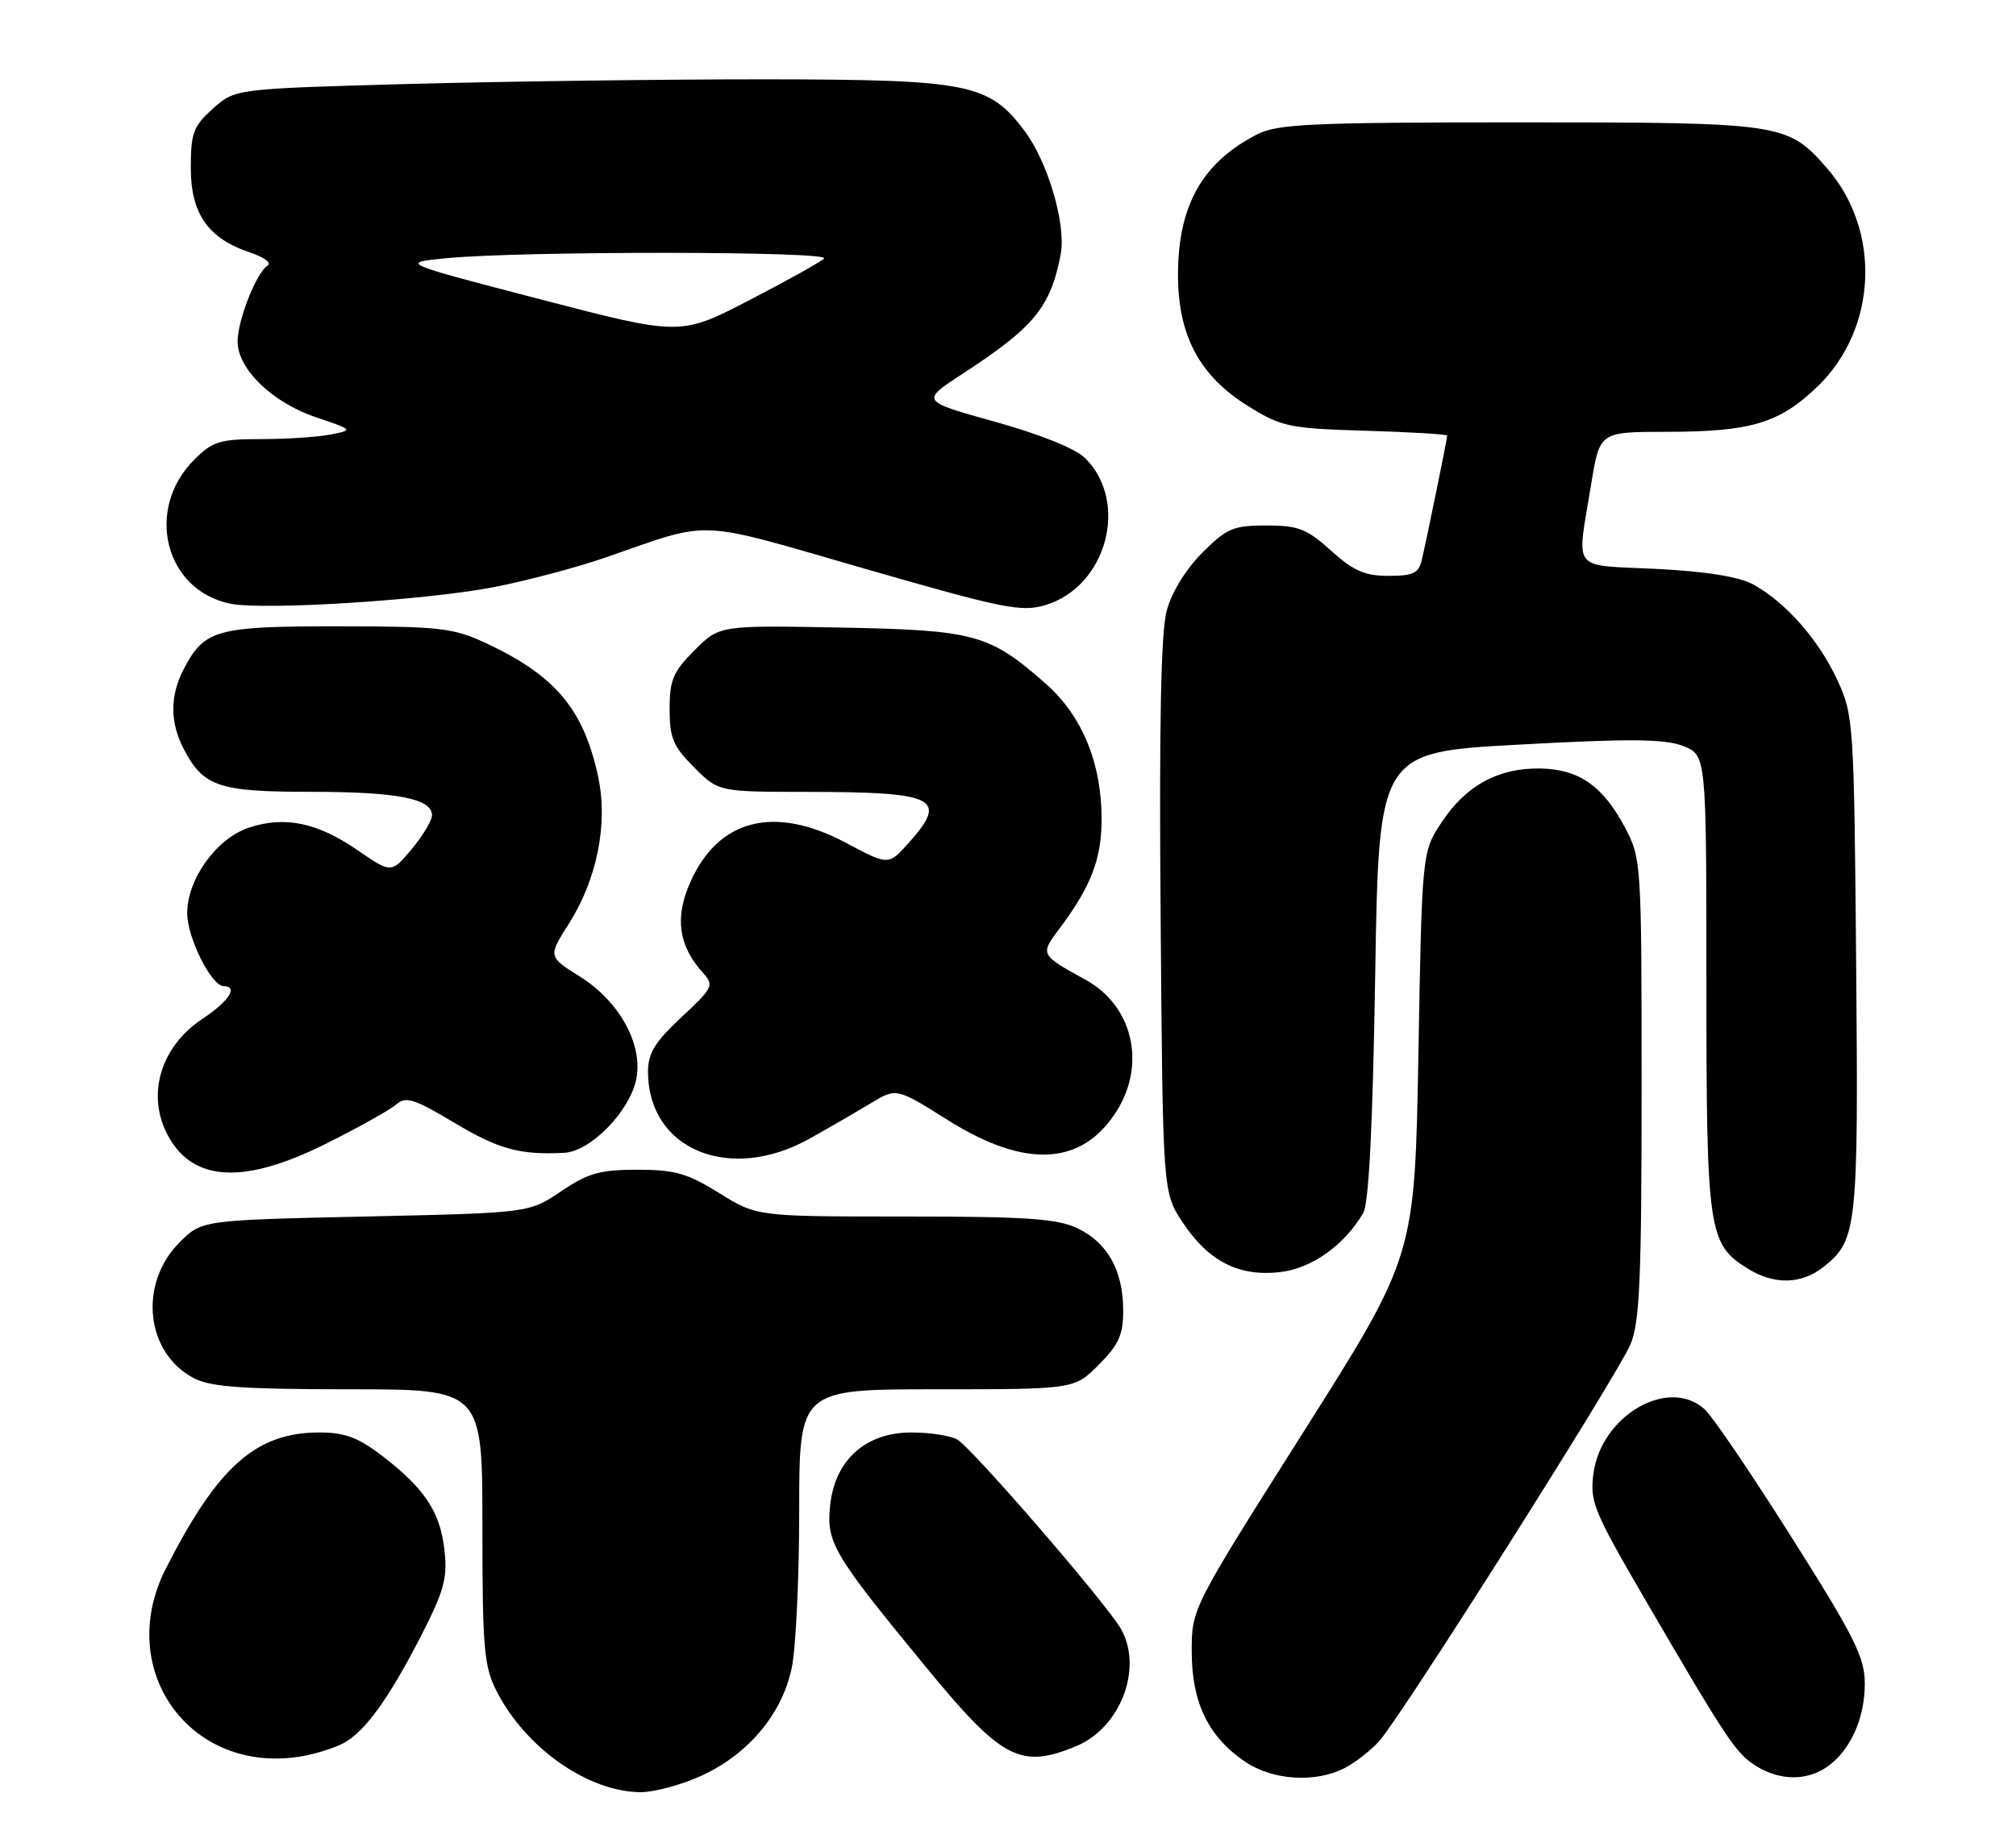 <?xml version="1.0" encoding="UTF-8" standalone="no"?>
<!DOCTYPE svg PUBLIC "-//W3C//DTD SVG 1.1//EN" "http://www.w3.org/Graphics/SVG/1.1/DTD/svg11.dtd" >
<svg xmlns="http://www.w3.org/2000/svg" xmlns:xlink="http://www.w3.org/1999/xlink" version="1.1" viewBox="0 0 280 256">
 <g >
 <path fill="currentColor"
d=" M 97.57 246.62 C 103.98 243.63 108.60 238.10 109.95 231.78 C 110.53 229.10 111.00 219.27 111.00 209.95 C 111.00 193.00 111.00 193.00 130.10 193.00 C 149.20 193.00 149.20 193.00 152.60 189.60 C 155.37 186.83 156.00 185.44 156.00 182.05 C 156.00 176.52 153.83 172.62 149.64 170.63 C 146.80 169.29 142.60 169.00 125.67 169.00 C 105.13 169.00 105.13 169.00 99.90 165.75 C 95.48 163.00 93.73 162.50 88.52 162.50 C 83.32 162.50 81.66 162.97 77.93 165.50 C 73.50 168.50 73.50 168.50 50.77 169.00 C 28.03 169.50 28.03 169.50 24.94 172.59 C 19.19 178.35 20.22 188.00 26.97 191.48 C 29.28 192.68 33.83 193.00 48.45 193.00 C 67.00 193.00 67.00 193.00 67.00 212.04 C 67.00 228.98 67.22 231.50 68.96 234.92 C 73.01 242.86 81.69 248.94 89.00 248.97 C 90.92 248.97 94.78 247.92 97.57 246.62 Z  M 186.80 245.60 C 188.28 244.82 190.44 243.13 191.58 241.85 C 194.74 238.29 224.70 190.96 226.46 186.75 C 227.74 183.69 228.00 177.62 228.00 151.19 C 228.00 119.90 227.96 119.23 225.71 114.99 C 222.63 109.17 219.29 106.84 213.89 106.76 C 208.10 106.67 203.61 109.12 200.25 114.20 C 197.50 118.35 197.50 118.35 197.00 146.42 C 196.50 174.50 196.50 174.50 181.00 198.99 C 165.50 223.48 165.50 223.48 165.52 229.50 C 165.53 236.56 167.85 241.31 172.95 244.75 C 176.81 247.35 182.74 247.71 186.80 245.60 Z  M 253.78 245.44 C 256.99 243.19 259.00 238.74 259.00 233.88 C 259.00 230.25 257.58 227.40 248.84 213.58 C 243.26 204.73 237.81 196.71 236.73 195.75 C 231.70 191.25 222.39 196.65 221.31 204.71 C 220.79 208.59 221.34 209.94 228.49 222.21 C 239.94 241.85 241.11 243.60 243.93 245.35 C 247.21 247.39 250.95 247.42 253.78 245.44 Z  M 47.71 242.16 C 50.70 240.56 54.02 235.94 58.51 227.20 C 61.69 220.99 62.17 219.21 61.73 215.33 C 61.14 210.04 58.98 206.78 53.08 202.25 C 49.76 199.70 47.88 199.00 44.38 199.00 C 35.55 199.00 30.26 203.69 23.02 217.94 C 15.85 232.05 26.52 246.69 42.00 243.97 C 43.92 243.63 46.49 242.82 47.71 242.16 Z  M 149.51 242.56 C 155.62 240.01 158.77 231.78 155.71 226.33 C 153.77 222.86 134.89 201.01 132.92 199.96 C 131.94 199.43 129.08 199.00 126.58 199.00 C 120.25 199.00 116.00 202.79 115.31 209.03 C 114.73 214.30 115.64 215.84 128.75 231.77 C 139.17 244.44 141.77 245.79 149.51 242.56 Z  M 253.23 176.03 C 257.94 172.33 258.12 170.68 257.80 133.92 C 257.51 100.43 257.44 99.36 255.20 94.50 C 252.62 88.90 248.00 83.65 243.50 81.19 C 241.51 80.11 236.96 79.38 230.00 79.03 C 218.03 78.43 218.97 79.66 221.00 67.25 C 222.18 60.00 222.18 60.00 231.34 59.99 C 243.18 59.99 247.12 58.81 252.44 53.69 C 260.75 45.68 261.33 32.00 253.71 23.32 C 248.24 17.09 247.62 17.00 210.98 17.00 C 182.47 17.00 177.46 17.22 174.70 18.62 C 167.06 22.49 163.65 28.45 163.61 38.01 C 163.58 46.60 166.57 52.22 173.42 56.46 C 178.01 59.30 179.07 59.52 189.67 59.84 C 195.90 60.02 201.00 60.33 201.00 60.52 C 201.00 60.95 198.21 74.63 197.48 77.75 C 197.05 79.63 196.29 80.00 192.85 80.00 C 189.56 80.00 187.97 79.30 184.87 76.50 C 181.50 73.46 180.32 73.00 175.88 73.00 C 171.29 73.00 170.37 73.39 166.98 76.79 C 164.71 79.06 162.73 82.28 162.04 84.84 C 161.24 87.81 160.98 100.78 161.20 127.38 C 161.50 165.65 161.50 165.65 164.25 169.80 C 167.83 175.21 172.03 177.37 177.74 176.73 C 182.17 176.23 186.71 173.01 189.34 168.50 C 190.12 167.15 190.66 156.41 191.00 135.50 C 191.50 104.50 191.50 104.50 211.00 103.44 C 226.38 102.60 231.19 102.64 233.75 103.63 C 237.00 104.90 237.00 104.90 237.00 136.55 C 237.00 171.11 237.25 172.83 242.76 176.25 C 246.41 178.51 250.18 178.43 253.23 176.03 Z  M 45.27 158.89 C 49.80 156.63 54.19 154.17 55.04 153.43 C 56.36 152.27 57.51 152.63 63.04 155.94 C 69.27 159.67 72.20 160.47 78.38 160.15 C 82.03 159.96 87.48 154.37 88.37 149.91 C 89.33 145.11 86.06 139.14 80.58 135.69 C 76.11 132.89 76.11 132.89 79.01 128.32 C 82.93 122.14 84.47 114.42 83.08 107.92 C 81.06 98.52 77.15 93.86 67.50 89.35 C 62.94 87.22 61.14 87.02 46.97 87.01 C 29.99 87.00 28.37 87.45 25.49 93.01 C 23.60 96.68 23.60 100.32 25.49 103.99 C 28.24 109.29 30.32 110.00 43.16 110.00 C 55.14 110.00 60.00 110.94 60.00 113.26 C 60.00 113.98 58.73 116.10 57.18 117.96 C 54.35 121.34 54.35 121.34 49.65 118.10 C 44.08 114.27 39.56 113.33 34.59 114.97 C 30.08 116.46 26.00 122.11 26.00 126.86 C 26.00 130.28 29.37 137.00 31.08 137.00 C 33.15 137.00 31.77 139.13 28.14 141.52 C 22.23 145.44 20.26 152.23 23.40 157.89 C 26.90 164.21 33.97 164.54 45.27 158.89 Z  M 112.50 158.15 C 115.25 156.61 119.08 154.39 121.00 153.23 C 124.50 151.12 124.50 151.12 131.72 155.65 C 142.52 162.43 150.40 161.95 155.17 154.22 C 159.19 147.71 157.28 139.72 150.84 136.15 C 144.39 132.59 144.42 132.64 147.22 128.90 C 151.53 123.14 153.00 119.31 153.00 113.80 C 153.01 106.02 150.29 99.42 145.23 94.97 C 137.39 88.07 135.43 87.54 116.72 87.18 C 99.93 86.87 99.93 86.87 96.47 90.33 C 93.49 93.31 93.00 94.47 93.00 98.50 C 93.00 102.51 93.50 103.70 96.40 106.60 C 99.80 110.00 99.80 110.00 112.15 110.01 C 130.07 110.03 131.76 110.88 126.20 117.10 C 123.40 120.23 123.40 120.23 117.56 117.12 C 107.57 111.78 99.77 113.75 95.86 122.59 C 93.68 127.50 94.24 131.40 97.66 135.18 C 99.20 136.87 99.01 137.25 94.65 141.31 C 90.97 144.74 90.00 146.31 90.00 148.87 C 90.00 159.72 101.37 164.41 112.50 158.15 Z  M 68.72 81.54 C 73.24 80.66 80.22 78.80 84.22 77.41 C 99.10 72.25 96.24 72.12 119.99 78.97 C 139.38 84.56 141.85 85.06 145.19 84.06 C 153.70 81.51 156.88 69.75 150.71 63.64 C 149.36 62.31 144.48 60.34 138.19 58.59 C 127.87 55.72 127.87 55.72 133.69 51.93 C 143.66 45.43 145.92 42.67 147.32 35.31 C 148.10 31.19 145.53 22.46 142.27 18.14 C 137.33 11.60 134.55 11.05 106.41 11.02 C 92.61 11.01 70.38 11.30 56.99 11.66 C 32.66 12.33 32.66 12.33 29.58 15.08 C 26.85 17.53 26.50 18.45 26.50 23.34 C 26.50 29.71 28.93 33.16 34.77 35.09 C 36.68 35.72 37.75 36.53 37.16 36.90 C 35.61 37.86 33.00 44.49 33.00 47.45 C 33.00 51.25 37.80 55.90 43.81 57.94 C 49.10 59.73 49.10 59.73 45.93 60.36 C 44.18 60.71 39.85 61.00 36.30 61.00 C 30.53 61.00 29.54 61.30 26.97 63.87 C 20.08 70.76 22.89 82.00 31.97 83.86 C 36.61 84.82 59.35 83.38 68.72 81.54 Z  M 75.01 41.57 C 55.52 36.50 55.52 36.50 62.01 35.87 C 72.48 34.85 115.52 34.89 114.45 35.91 C 113.93 36.42 109.22 39.04 104.00 41.74 C 94.50 46.65 94.50 46.65 75.01 41.57 Z "/>
</g>
</svg>